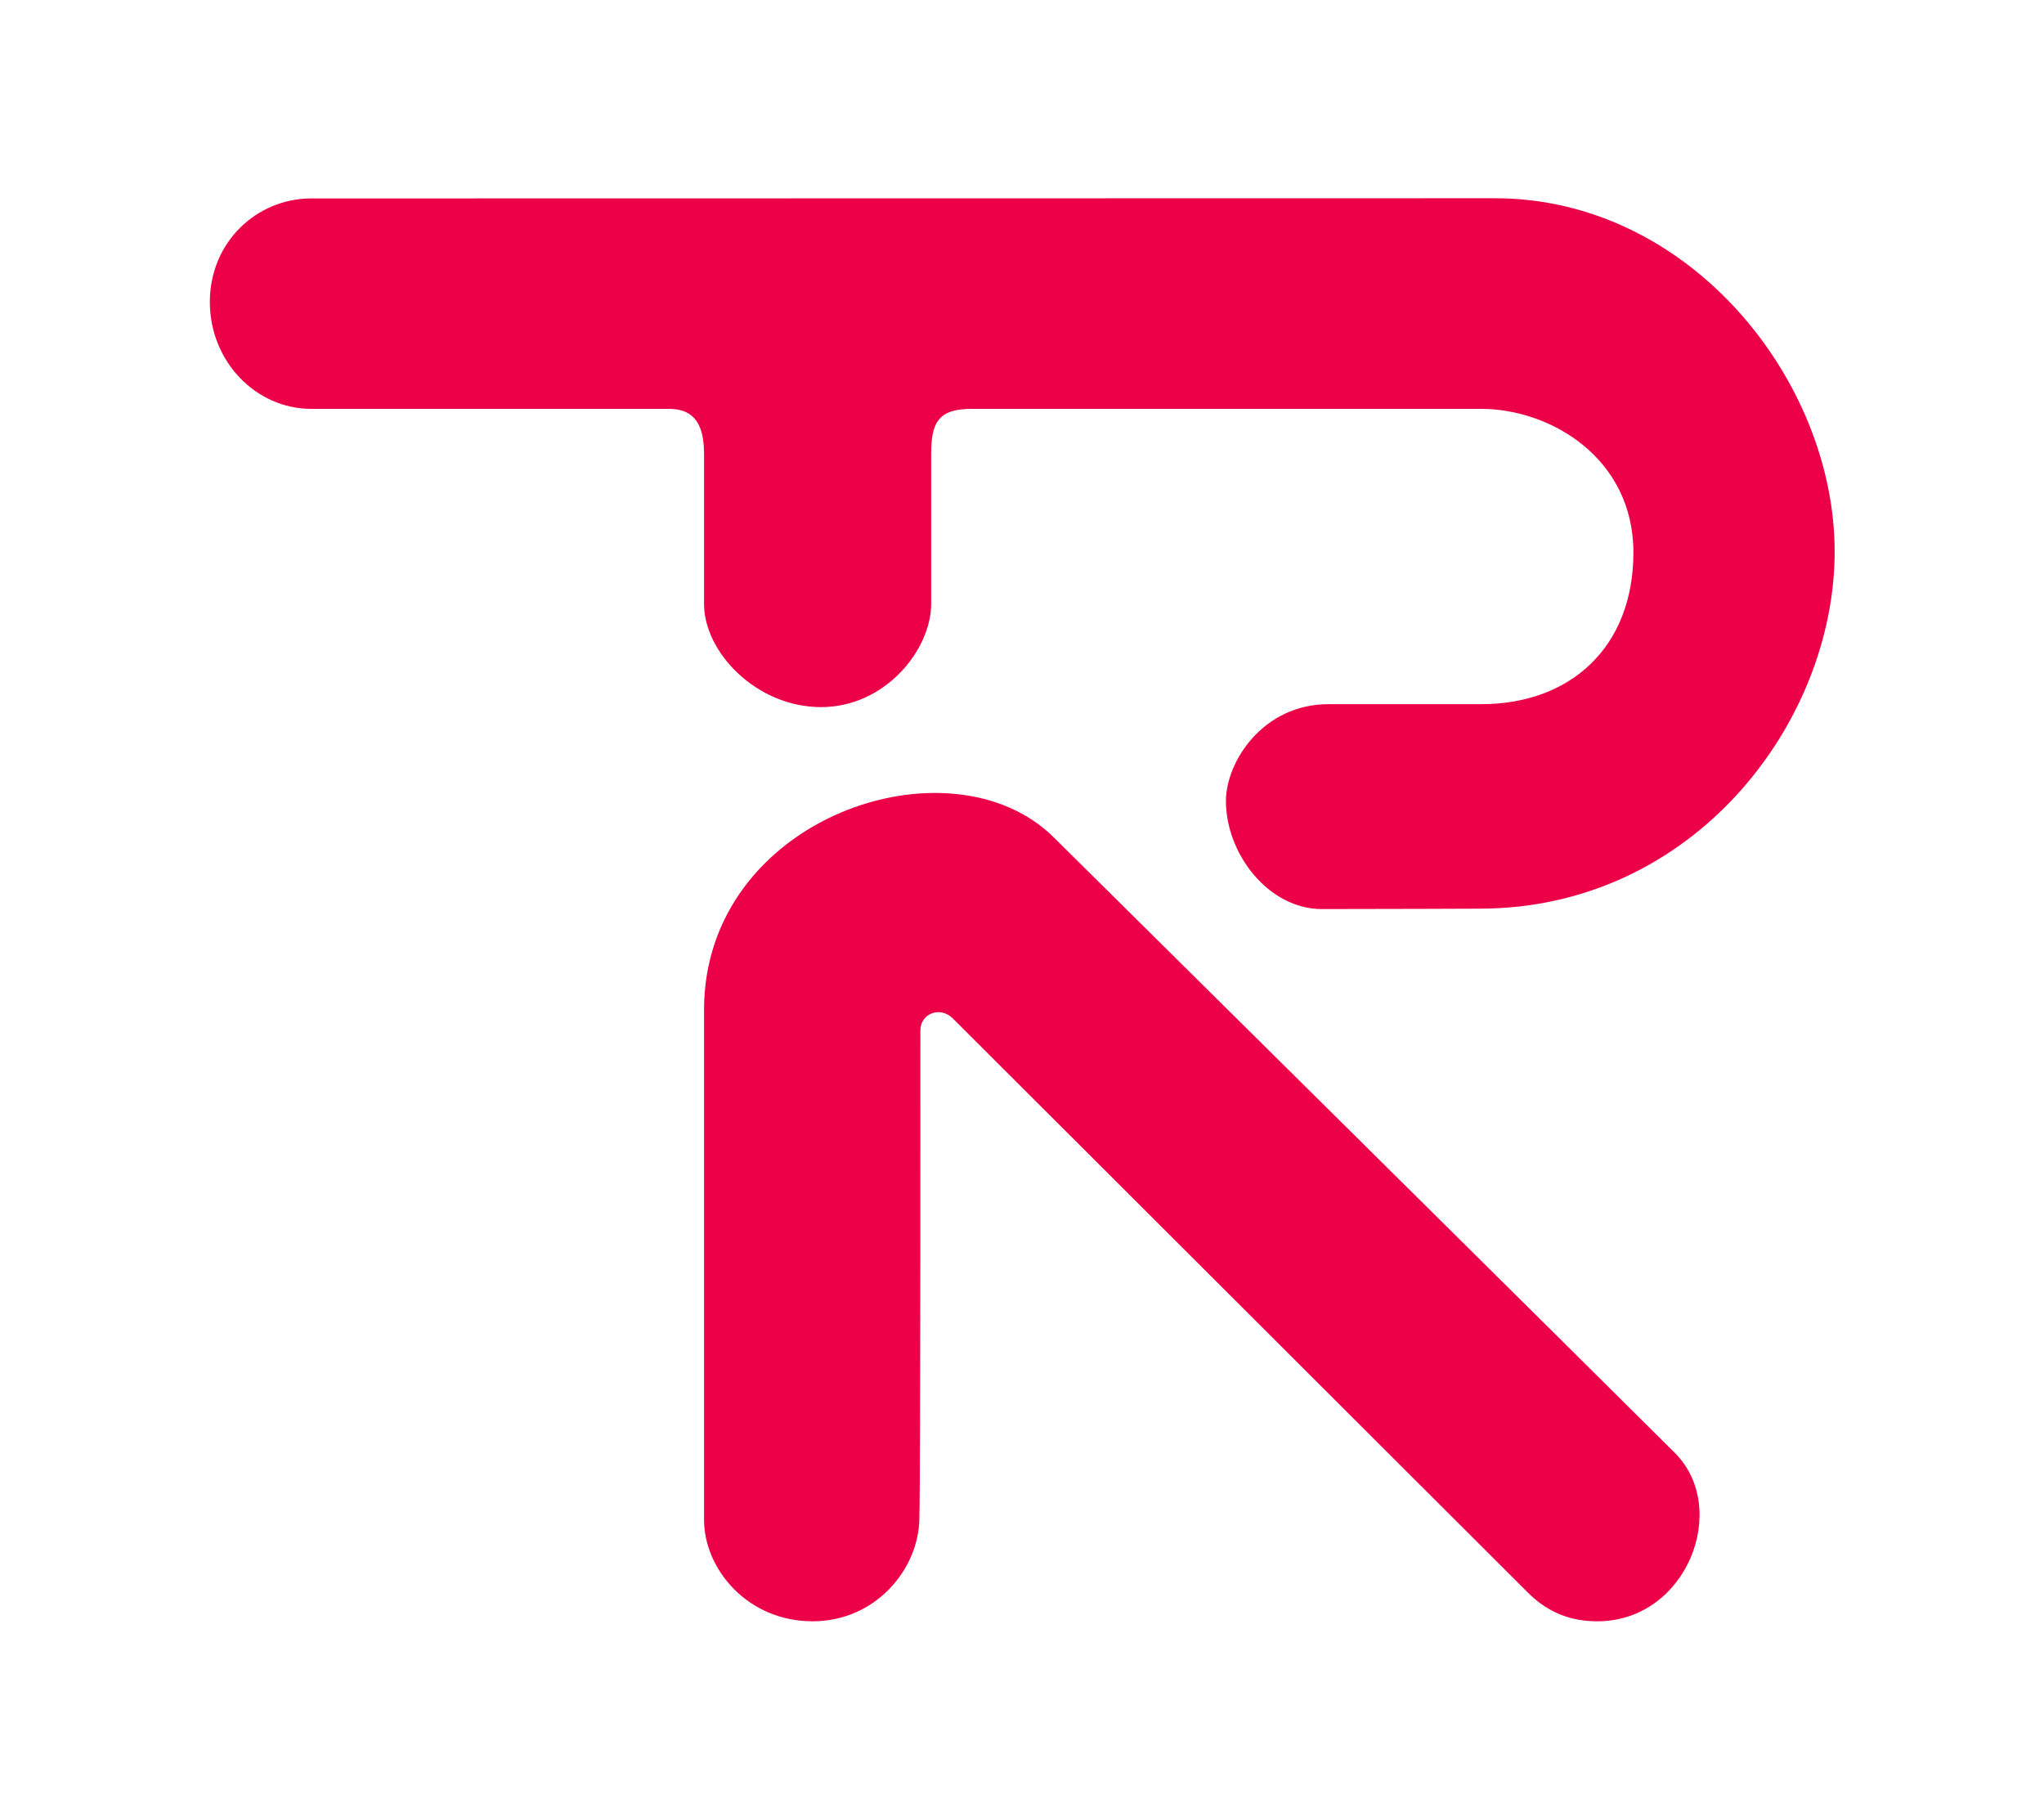 <?xml version="1.0" encoding="utf-8"?>
<svg version="1.1" xmlns="http://www.w3.org/2000/svg" xmlns:xlink="http://www.w3.org/1999/xlink" x="0px" y="0px" width="90px" height="80px" viewBox="0 0 90 80" enable-background="new 0 0 90 80" xml:space="preserve">
	<switch>
		<g>
			<path fill="#EC0047" d="M13.707,8.736c-2.411,0-4.467,1.931-4.467,4.555S11.269,18,13.707,18c2.736,0,15.76,0,15.76,0
				C30.621,18,31,18.761,31,19.989c0,1.042,0,6.601,0,6.601c0,2.122,2.305,4.54,5.152,4.54S41,28.582,41,26.59
				c0-1.796,0-6.601,0-6.601C41,18.593,41.322,18,42.782,18c1.34,0,22.438,0,22.438,0c3.033,0,6.701,2.154,6.701,6.323
				c0,4.17-2.773,6.677-6.7,6.677c-3.928,0-6.719,0-6.719,0c-2.903,0-4.523,2.545-4.523,4.264c0,2.32,1.871,4.757,4.226,4.757
				c2.606,0,6.942-0.018,6.942-0.018c9.437,0,15.635-8.211,15.635-15.722S74.416,8.727,65.816,8.727
				C57.218,8.727,13.707,8.736,13.707,8.736z"/>
			<path fill="#EC0047" d="M35.789,71.376c2.755-0.005,4.635-2.266,4.691-4.472c0.056-2.206,0.046-21.554,0.046-21.554
				c0-0.697,0.83-1.079,1.412-0.53l25.339,25.295c0.971,0.97,2.028,1.261,3.055,1.261c3.946,0,5.861-4.966,3.414-7.413
				c-2.626-2.626-27.33-27.081-27.33-27.081C41.869,32.336,31,35.97,31,44.458c0,7.072,0,22.446,0,22.446
				C31,69.082,32.923,71.381,35.789,71.376z"/>
		</g>
	</switch>
</svg>
